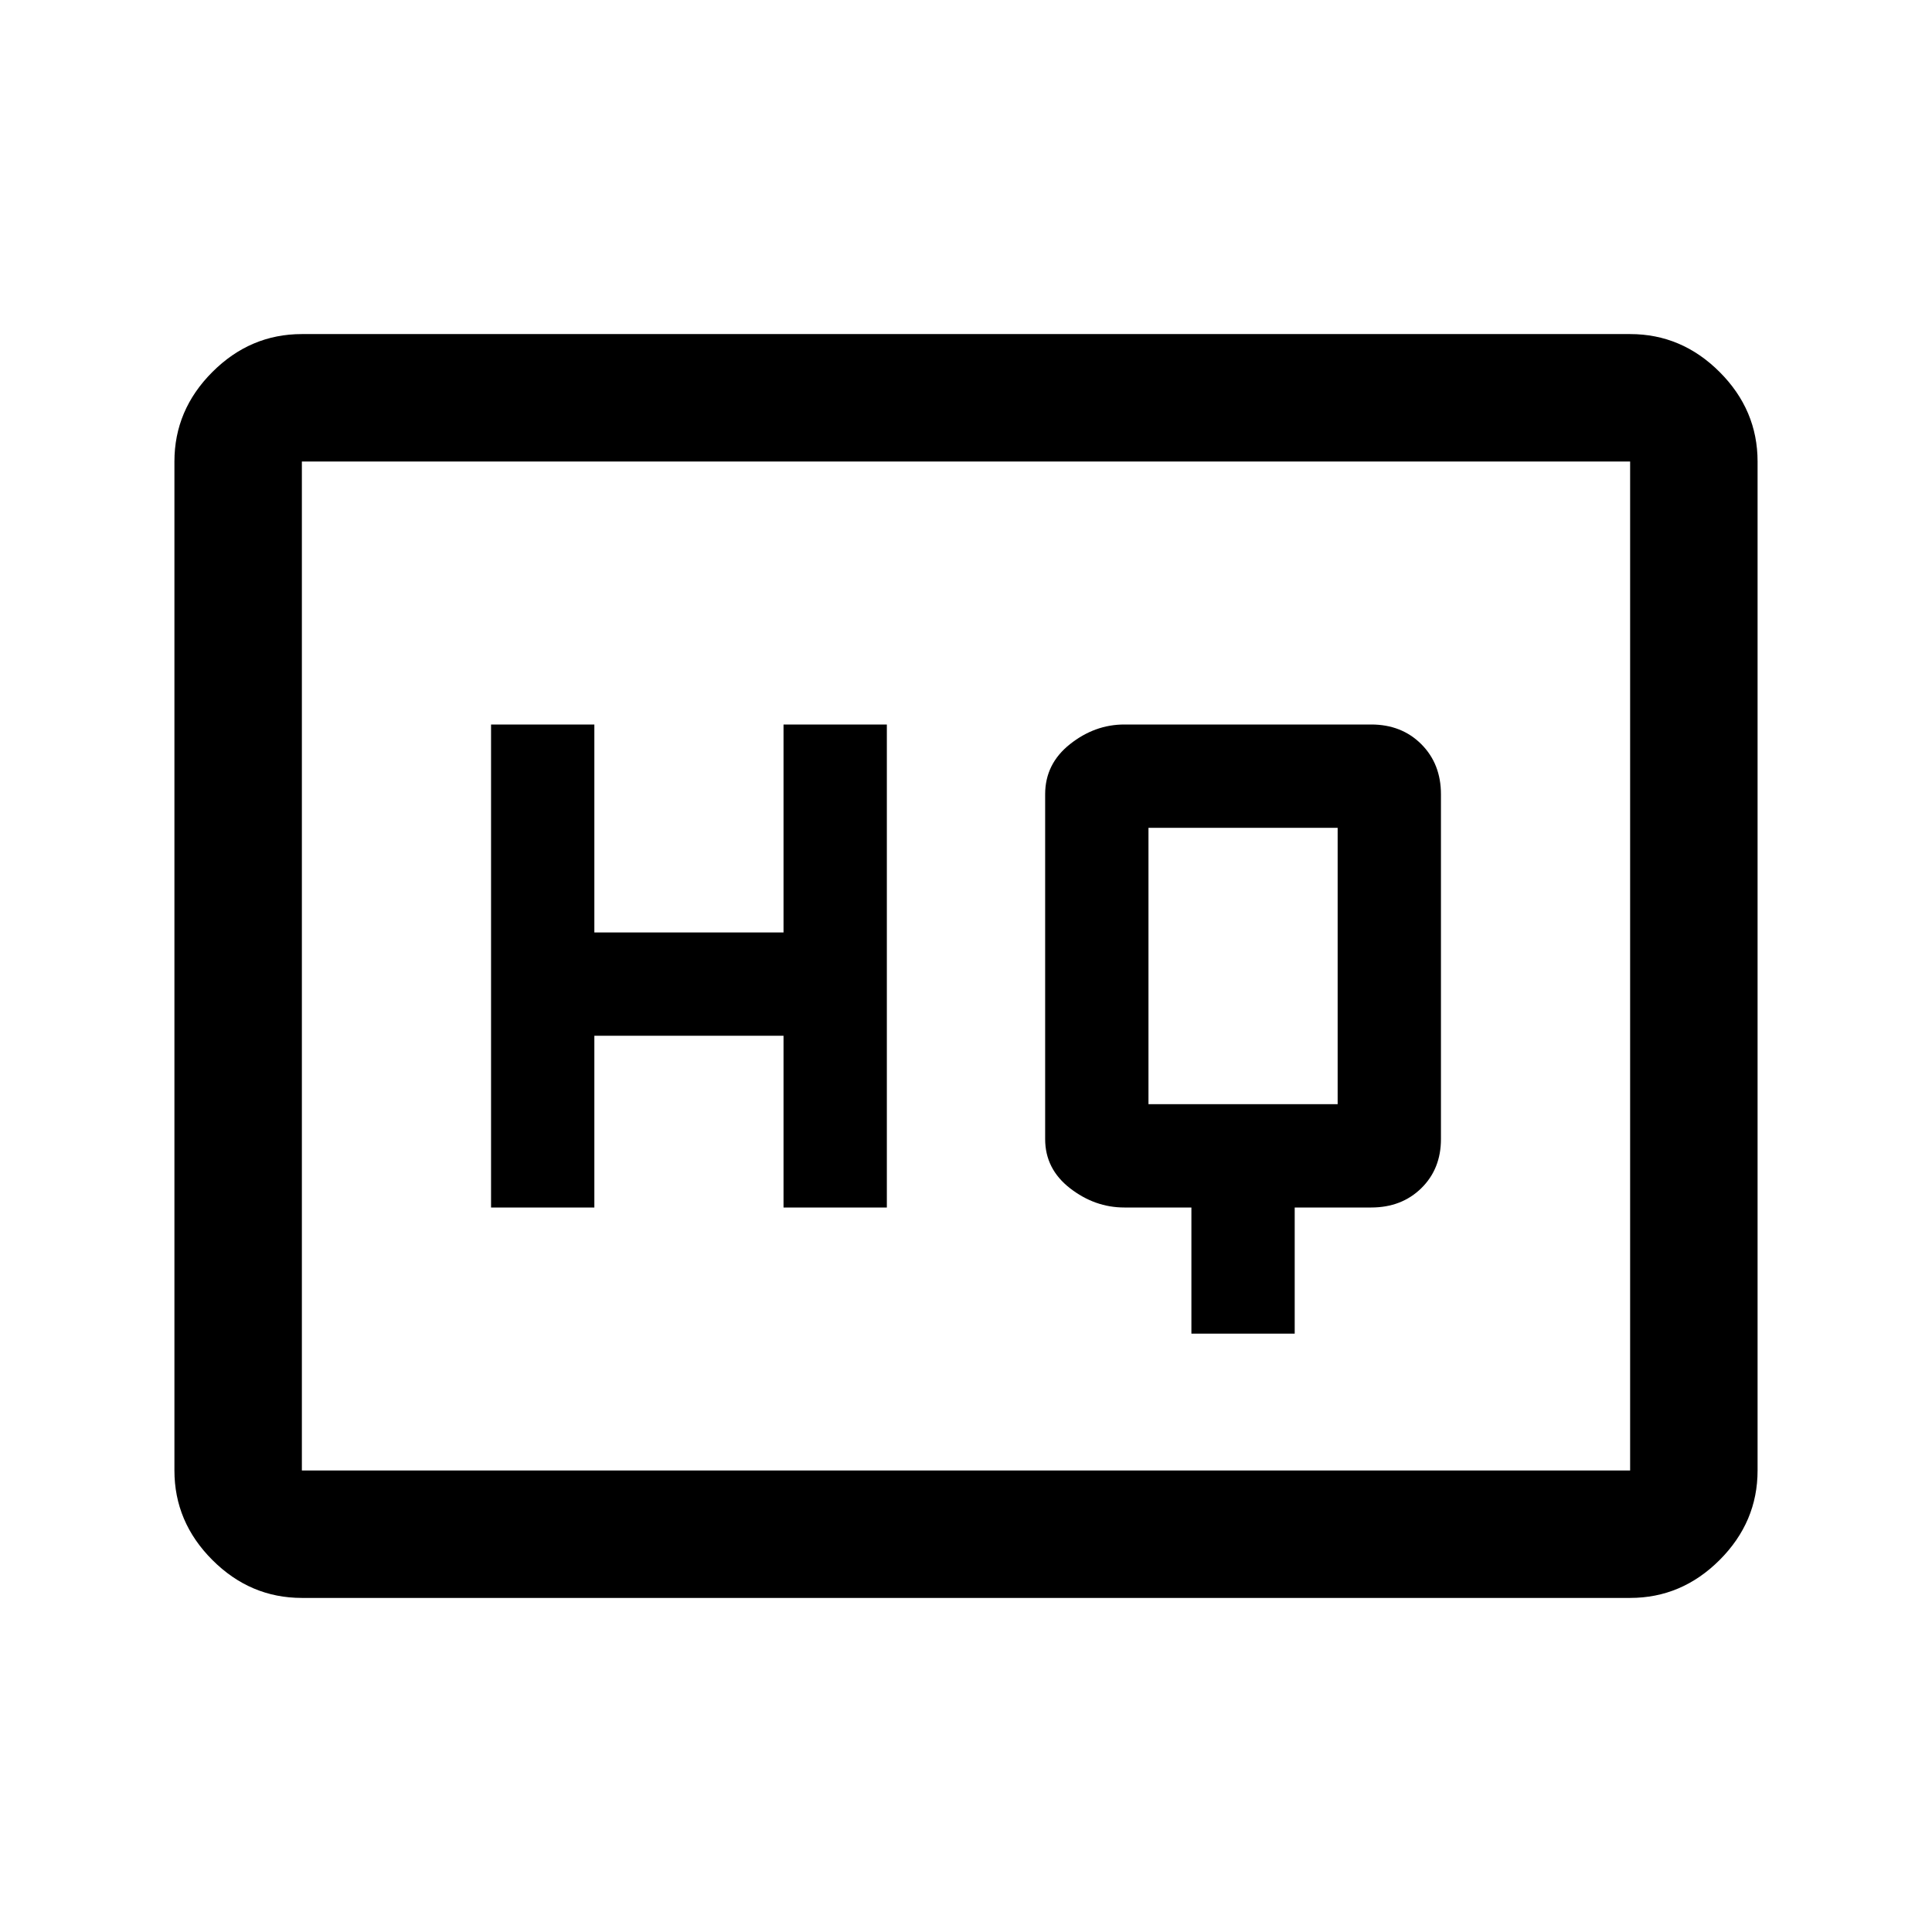 <svg xmlns="http://www.w3.org/2000/svg" height="40" viewBox="0 -960 960 960" width="40"><path d="M592-297.33h51.33V-360h38q15.12 0 24.9-9.58Q716-379.17 716-394v-171.33q0-15.12-9.77-24.9-9.78-9.77-24.9-9.77H558.67q-14.67 0-27 9.77-12.34 9.78-12.34 24.9V-394q0 14.83 12.34 24.42 12.33 9.58 27 9.58H592v62.67ZM244-360h51.33v-85.33h94V-360h51.34v-240h-51.34v103.33h-94V-600H244v240Zm326.67-51.33v-137.34h94v137.34h-94ZM150-166q-25.63 0-44.48-18.85-18.85-18.86-18.85-44.48v-501.34q0-25.62 18.85-44.48Q124.37-794 150-794h660q25.63 0 44.48 18.85 18.85 18.86 18.85 44.48v501.34q0 25.62-18.85 44.48Q835.63-166 810-166H150Zm0-63.33h660v-501.34H150v501.34Zm0 0v-501.34 501.34Z"/></svg>